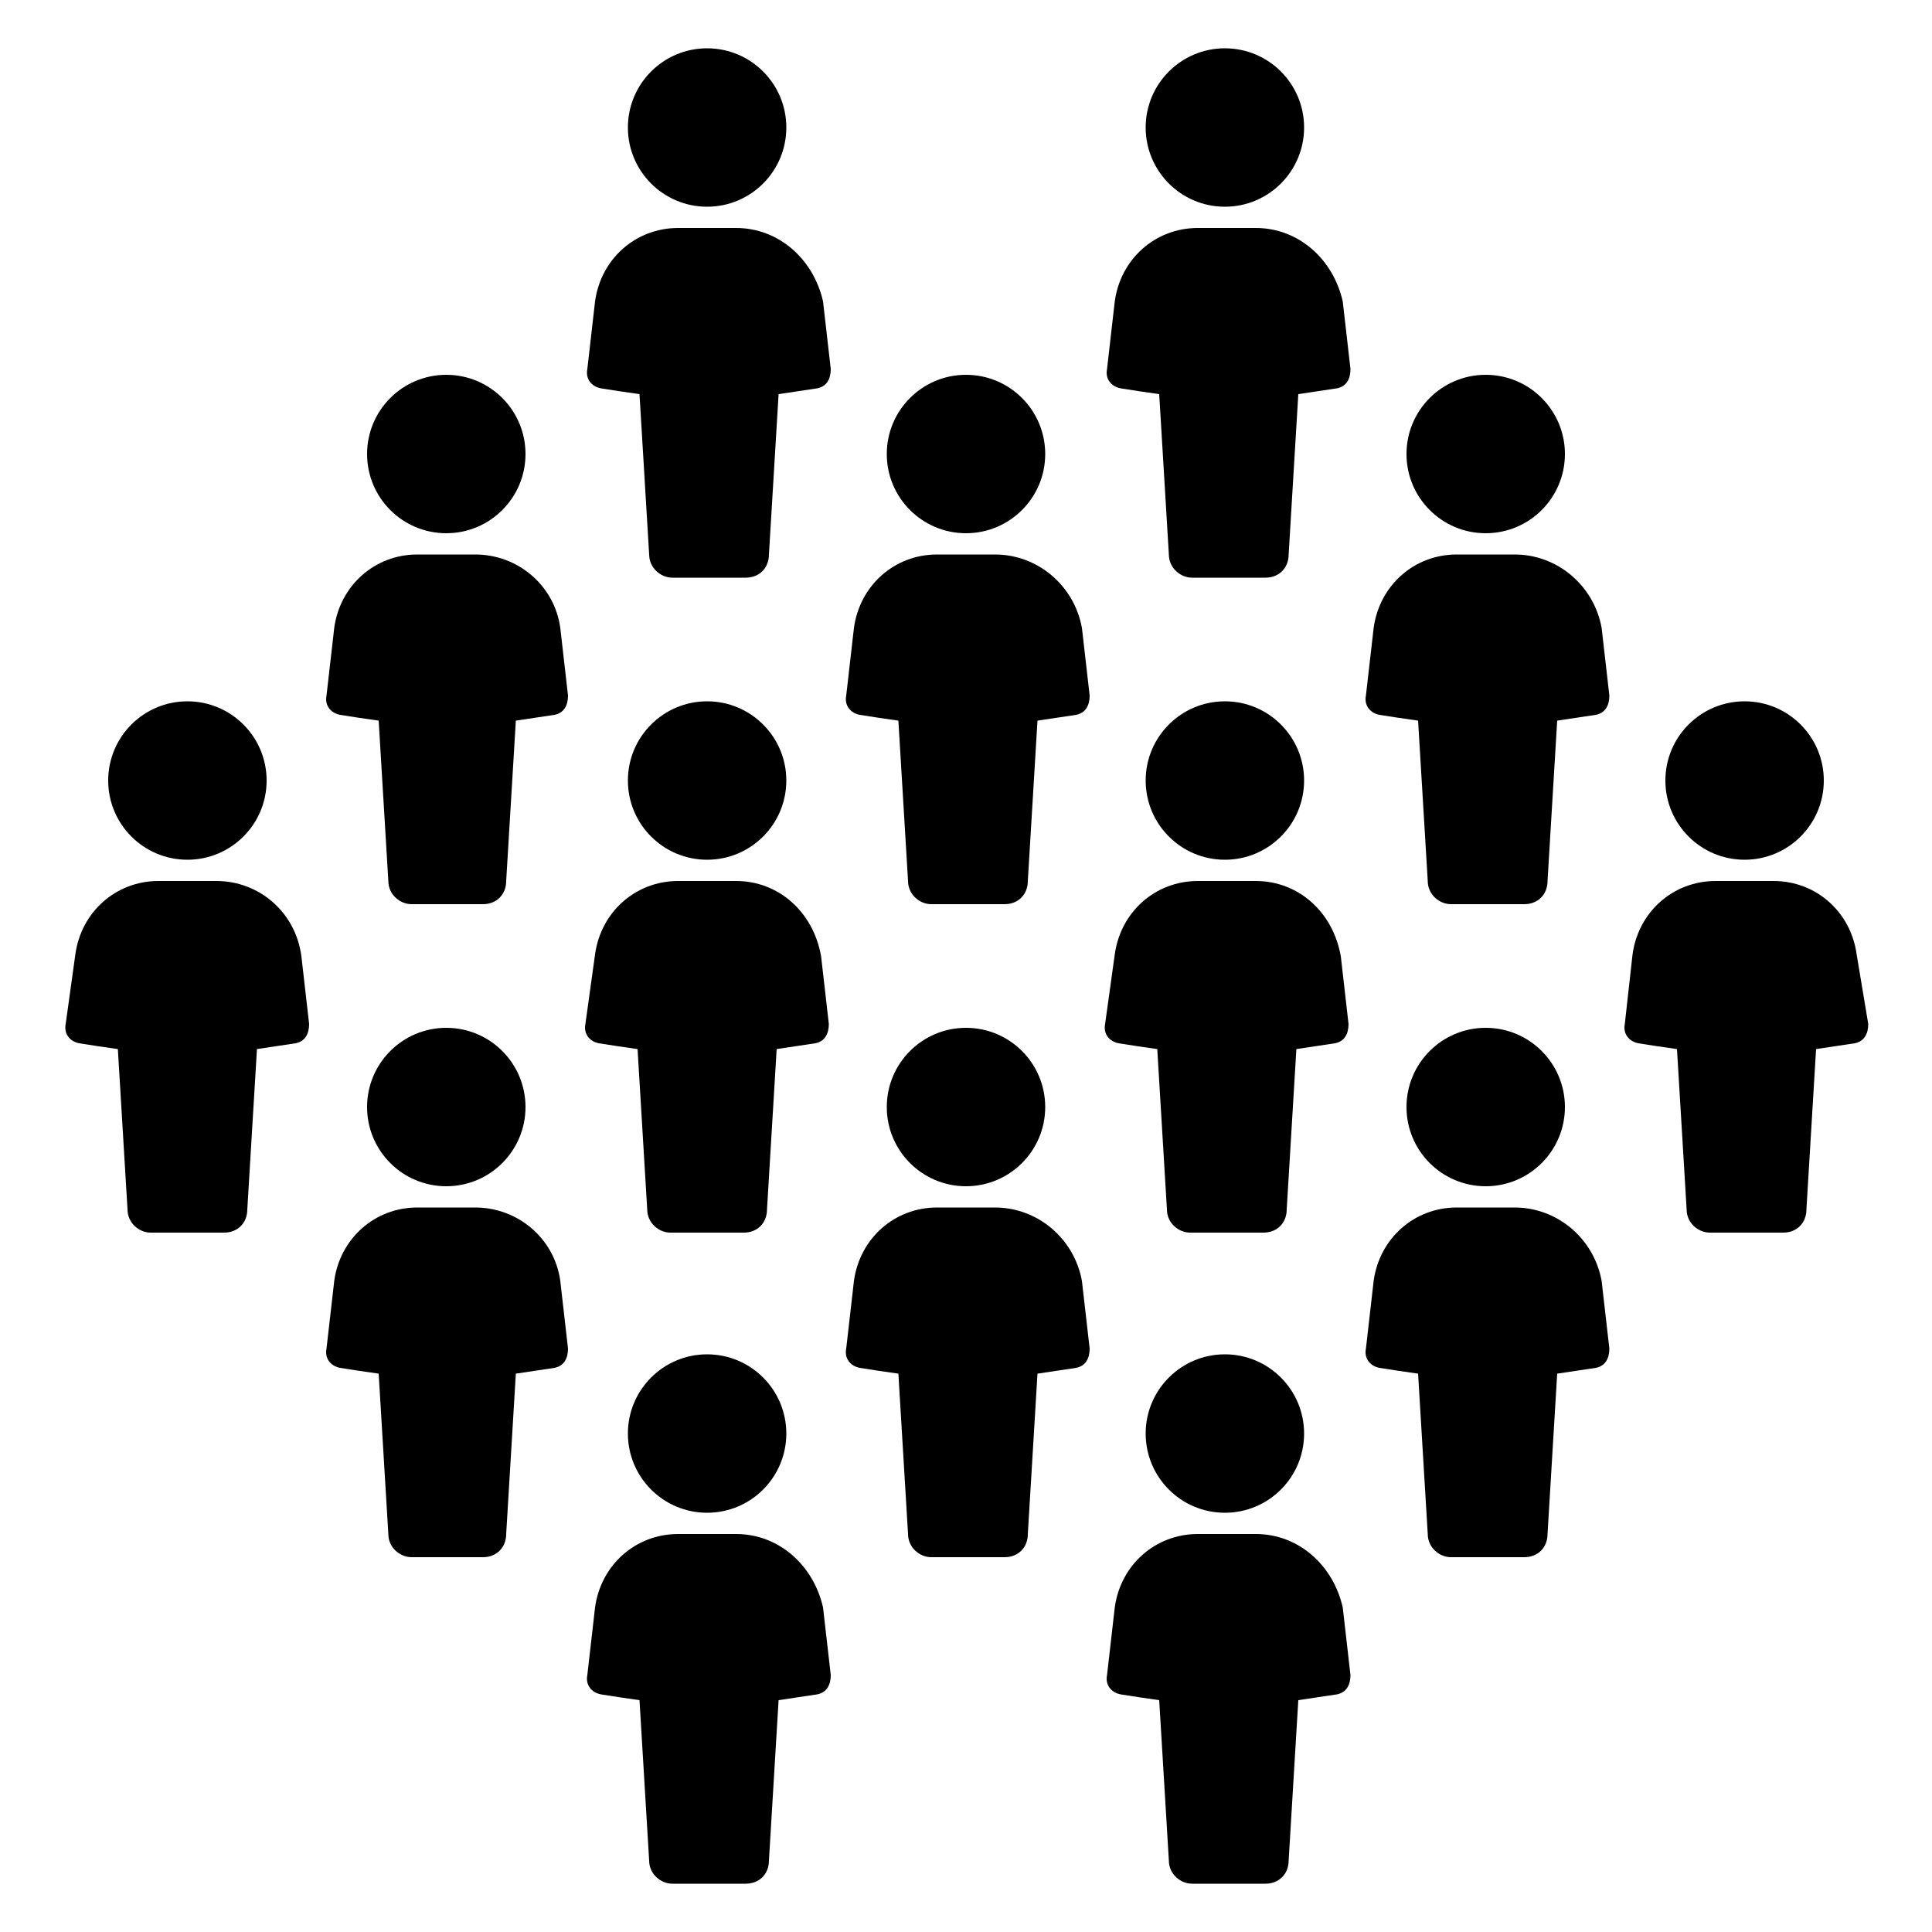 <svg height='100px' width='100px'  fill="#000000" xmlns:x="http://ns.adobe.com/Extensibility/1.0/" xmlns:i="http://ns.adobe.com/AdobeIllustrator/10.0/" xmlns:graph="http://ns.adobe.com/Graphs/1.0/" xmlns="http://www.w3.org/2000/svg" xmlns:xlink="http://www.w3.org/1999/xlink" version="1.1" x="0px" y="0px" viewBox="0 0 100 100" style="enable-background:new 0 0 100 100;" xml:space="preserve"><g><g i:extraneous="self"><g><path d="M5273.1,2400.1v-2c0-2.8-5-4-9.7-4s-9.7,1.3-9.7,4v2c0,1.8,0.7,3.6,2,4.9l5,4.9c0.3,0.3,0.4,0.6,0.4,1v6.4     c0,0.4,0.2,0.7,0.6,0.8l2.9,0.9c0.5,0.1,1-0.2,1-0.8v-7.2c0-0.4,0.2-0.7,0.4-1l5.1-5C5272.4,2403.7,5273.1,2401.9,5273.1,2400.1z      M5263.4,2400c-4.8,0-7.4-1.3-7.5-1.8v0c0.1-0.5,2.7-1.8,7.5-1.8c4.8,0,7.3,1.3,7.5,1.8C5270.7,2398.7,5268.2,2400,5263.4,2400z"></path><path d="M5268.4,2410.3c-0.6,0-1,0.4-1,1c0,0.6,0.4,1,1,1h4.3c0.6,0,1-0.4,1-1c0-0.6-0.4-1-1-1H5268.4z"></path><path d="M5272.7,2413.7h-4.3c-0.6,0-1,0.4-1,1c0,0.6,0.4,1,1,1h4.3c0.6,0,1-0.4,1-1C5273.7,2414.1,5273.3,2413.7,5272.7,2413.7z"></path><path d="M5272.7,2417h-4.3c-0.6,0-1,0.4-1,1c0,0.6,0.4,1,1,1h4.3c0.6,0,1-0.4,1-1C5273.7,2417.5,5273.3,2417,5272.7,2417z"></path></g><g><path d="M38.1,11.8h-3c-2.2,0-4,1.6-4.3,3.8l-0.4,3.5c-0.1,0.5,0.2,0.9,0.7,1c0.6,0.1,1.3,0.2,2,0.3l0.5,8.3     c0,0.7,0.6,1.2,1.2,1.2h3.8c0.7,0,1.2-0.5,1.2-1.2l0.5-8.3c0.7-0.1,1.3-0.2,2-0.3c0.5-0.1,0.7-0.5,0.7-1l-0.4-3.5     C42.1,13.4,40.3,11.8,38.1,11.8z"></path><circle cx="36.6" cy="6.6" r="4.1"></circle><path d="M65,11.8h-3c-2.2,0-4,1.6-4.3,3.8l-0.4,3.5c-0.1,0.5,0.2,0.9,0.7,1c0.6,0.1,1.3,0.2,2,0.3l0.5,8.3c0,0.7,0.6,1.2,1.2,1.2     h3.8c0.7,0,1.2-0.5,1.2-1.2l0.5-8.3c0.7-0.1,1.3-0.2,2-0.3c0.5-0.1,0.7-0.5,0.7-1l-0.4-3.5C69,13.4,67.2,11.8,65,11.8z"></path><circle cx="63.4" cy="6.6" r="4.1"></circle><path d="M24.6,28.7h-3c-2.2,0-4,1.6-4.3,3.8l-0.4,3.5c-0.1,0.5,0.2,0.9,0.7,1c0.6,0.1,1.3,0.2,2,0.3l0.5,8.3     c0,0.7,0.6,1.2,1.2,1.2H25c0.7,0,1.2-0.5,1.2-1.2l0.5-8.3c0.7-0.1,1.3-0.2,2-0.3c0.5-0.1,0.7-0.5,0.7-1L29,32.5     C28.7,30.3,26.8,28.7,24.6,28.7z"></path><circle cx="23.1" cy="23.5" r="4.1"></circle><path d="M51.5,28.7h-3c-2.2,0-4,1.6-4.3,3.8l-0.4,3.5c-0.1,0.5,0.2,0.9,0.7,1c0.6,0.1,1.3,0.2,2,0.3l0.5,8.3     c0,0.7,0.6,1.2,1.2,1.2h3.8c0.7,0,1.2-0.5,1.2-1.2l0.5-8.3c0.7-0.1,1.3-0.2,2-0.3c0.5-0.1,0.7-0.5,0.7-1l-0.4-3.5     C55.6,30.3,53.7,28.7,51.5,28.7z"></path><circle cx="50" cy="23.5" r="4.1"></circle><path d="M78.4,28.7h-3c-2.2,0-4,1.6-4.3,3.8l-0.4,3.5c-0.1,0.5,0.2,0.9,0.7,1c0.6,0.1,1.3,0.2,2,0.3l0.5,8.3     c0,0.7,0.6,1.2,1.2,1.2h3.8c0.7,0,1.2-0.5,1.2-1.2l0.5-8.3c0.7-0.1,1.3-0.2,2-0.3c0.5-0.1,0.7-0.5,0.7-1l-0.4-3.5     C82.5,30.3,80.6,28.7,78.4,28.7z"></path><circle cx="76.9" cy="23.5" r="4.1"></circle><path d="M11.2,45.6h-3c-2.2,0-4,1.6-4.3,3.8L3.4,53c-0.1,0.5,0.2,0.9,0.7,1c0.6,0.1,1.3,0.2,2,0.3l0.5,8.3c0,0.7,0.6,1.2,1.2,1.2     h3.8c0.7,0,1.2-0.5,1.2-1.2l0.5-8.3c0.7-0.1,1.3-0.2,2-0.3c0.5-0.1,0.7-0.5,0.7-1l-0.4-3.5C15.3,47.2,13.4,45.6,11.2,45.6z"></path><circle cx="9.7" cy="40.4" r="4.1"></circle><path d="M38.1,45.6h-3c-2.2,0-4,1.6-4.3,3.8L30.3,53c-0.1,0.5,0.2,0.9,0.7,1c0.6,0.1,1.3,0.2,2,0.3l0.5,8.3     c0,0.7,0.6,1.2,1.2,1.2h3.8c0.7,0,1.2-0.5,1.2-1.2l0.5-8.3c0.7-0.1,1.3-0.2,2-0.3c0.5-0.1,0.7-0.5,0.7-1l-0.4-3.5     C42.1,47.2,40.3,45.6,38.1,45.6z"></path><circle cx="36.6" cy="40.4" r="4.1"></circle><path d="M65,45.6h-3c-2.2,0-4,1.6-4.3,3.8L57.2,53c-0.1,0.5,0.2,0.9,0.7,1c0.6,0.1,1.3,0.2,2,0.3l0.5,8.3c0,0.7,0.6,1.2,1.2,1.2     h3.8c0.7,0,1.2-0.5,1.2-1.2l0.5-8.3c0.7-0.1,1.3-0.2,2-0.3c0.5-0.1,0.7-0.5,0.7-1l-0.4-3.5C69,47.2,67.2,45.6,65,45.6z"></path><circle cx="63.4" cy="40.4" r="4.1"></circle><path d="M96.1,49.4c-0.3-2.2-2.1-3.8-4.3-3.8h-3c-2.2,0-4,1.6-4.3,3.8L84.1,53c-0.1,0.5,0.2,0.9,0.7,1c0.6,0.1,1.3,0.2,2,0.3     l0.5,8.3c0,0.7,0.6,1.2,1.2,1.2h3.8c0.7,0,1.2-0.5,1.2-1.2l0.5-8.3c0.7-0.1,1.3-0.2,2-0.3c0.5-0.1,0.7-0.5,0.7-1L96.1,49.4z"></path><circle cx="90.3" cy="40.4" r="4.1"></circle><path d="M24.6,62.5h-3c-2.2,0-4,1.6-4.3,3.8l-0.4,3.5c-0.1,0.5,0.2,0.9,0.7,1c0.6,0.1,1.3,0.2,2,0.3l0.5,8.3     c0,0.7,0.6,1.2,1.2,1.2H25c0.7,0,1.2-0.5,1.2-1.2l0.5-8.3c0.7-0.1,1.3-0.2,2-0.3c0.5-0.1,0.7-0.5,0.7-1L29,66.3     C28.7,64.1,26.8,62.5,24.6,62.5z"></path><circle cx="23.1" cy="57.3" r="4.1"></circle><path d="M51.5,62.5h-3c-2.2,0-4,1.6-4.3,3.8l-0.4,3.5c-0.1,0.5,0.2,0.9,0.7,1c0.6,0.1,1.3,0.2,2,0.3l0.5,8.3     c0,0.7,0.6,1.2,1.2,1.2h3.8c0.7,0,1.2-0.5,1.2-1.2l0.5-8.3c0.7-0.1,1.3-0.2,2-0.3c0.5-0.1,0.7-0.5,0.7-1l-0.4-3.5     C55.6,64.1,53.7,62.5,51.5,62.5z"></path><circle cx="50" cy="57.3" r="4.1"></circle><path d="M78.4,62.5h-3c-2.2,0-4,1.6-4.3,3.8l-0.4,3.5c-0.1,0.5,0.2,0.9,0.7,1c0.6,0.1,1.3,0.2,2,0.3l0.5,8.3     c0,0.7,0.6,1.2,1.2,1.2h3.8c0.7,0,1.2-0.5,1.2-1.2l0.5-8.3c0.7-0.1,1.3-0.2,2-0.3c0.5-0.1,0.7-0.5,0.7-1l-0.4-3.5     C82.5,64.1,80.6,62.5,78.4,62.5z"></path><circle cx="76.9" cy="57.3" r="4.1"></circle><path d="M38.1,79.4h-3c-2.2,0-4,1.6-4.3,3.8l-0.4,3.5c-0.1,0.5,0.2,0.9,0.7,1c0.6,0.1,1.3,0.2,2,0.3l0.5,8.3     c0,0.7,0.6,1.2,1.2,1.2h3.8c0.7,0,1.2-0.5,1.2-1.2l0.5-8.3c0.7-0.1,1.3-0.2,2-0.3c0.5-0.1,0.7-0.5,0.7-1l-0.4-3.5     C42.1,81,40.3,79.4,38.1,79.4z"></path><circle cx="36.6" cy="74.2" r="4.1"></circle><path d="M65,79.4h-3c-2.2,0-4,1.6-4.3,3.8l-0.4,3.5c-0.1,0.5,0.2,0.9,0.7,1c0.6,0.1,1.3,0.2,2,0.3l0.5,8.3c0,0.7,0.6,1.2,1.2,1.2     h3.8c0.7,0,1.2-0.5,1.2-1.2l0.5-8.3c0.7-0.1,1.3-0.2,2-0.3c0.5-0.1,0.7-0.5,0.7-1l-0.4-3.5C69,81,67.2,79.4,65,79.4z"></path><circle cx="63.4" cy="74.2" r="4.1"></circle></g></g></g></svg>